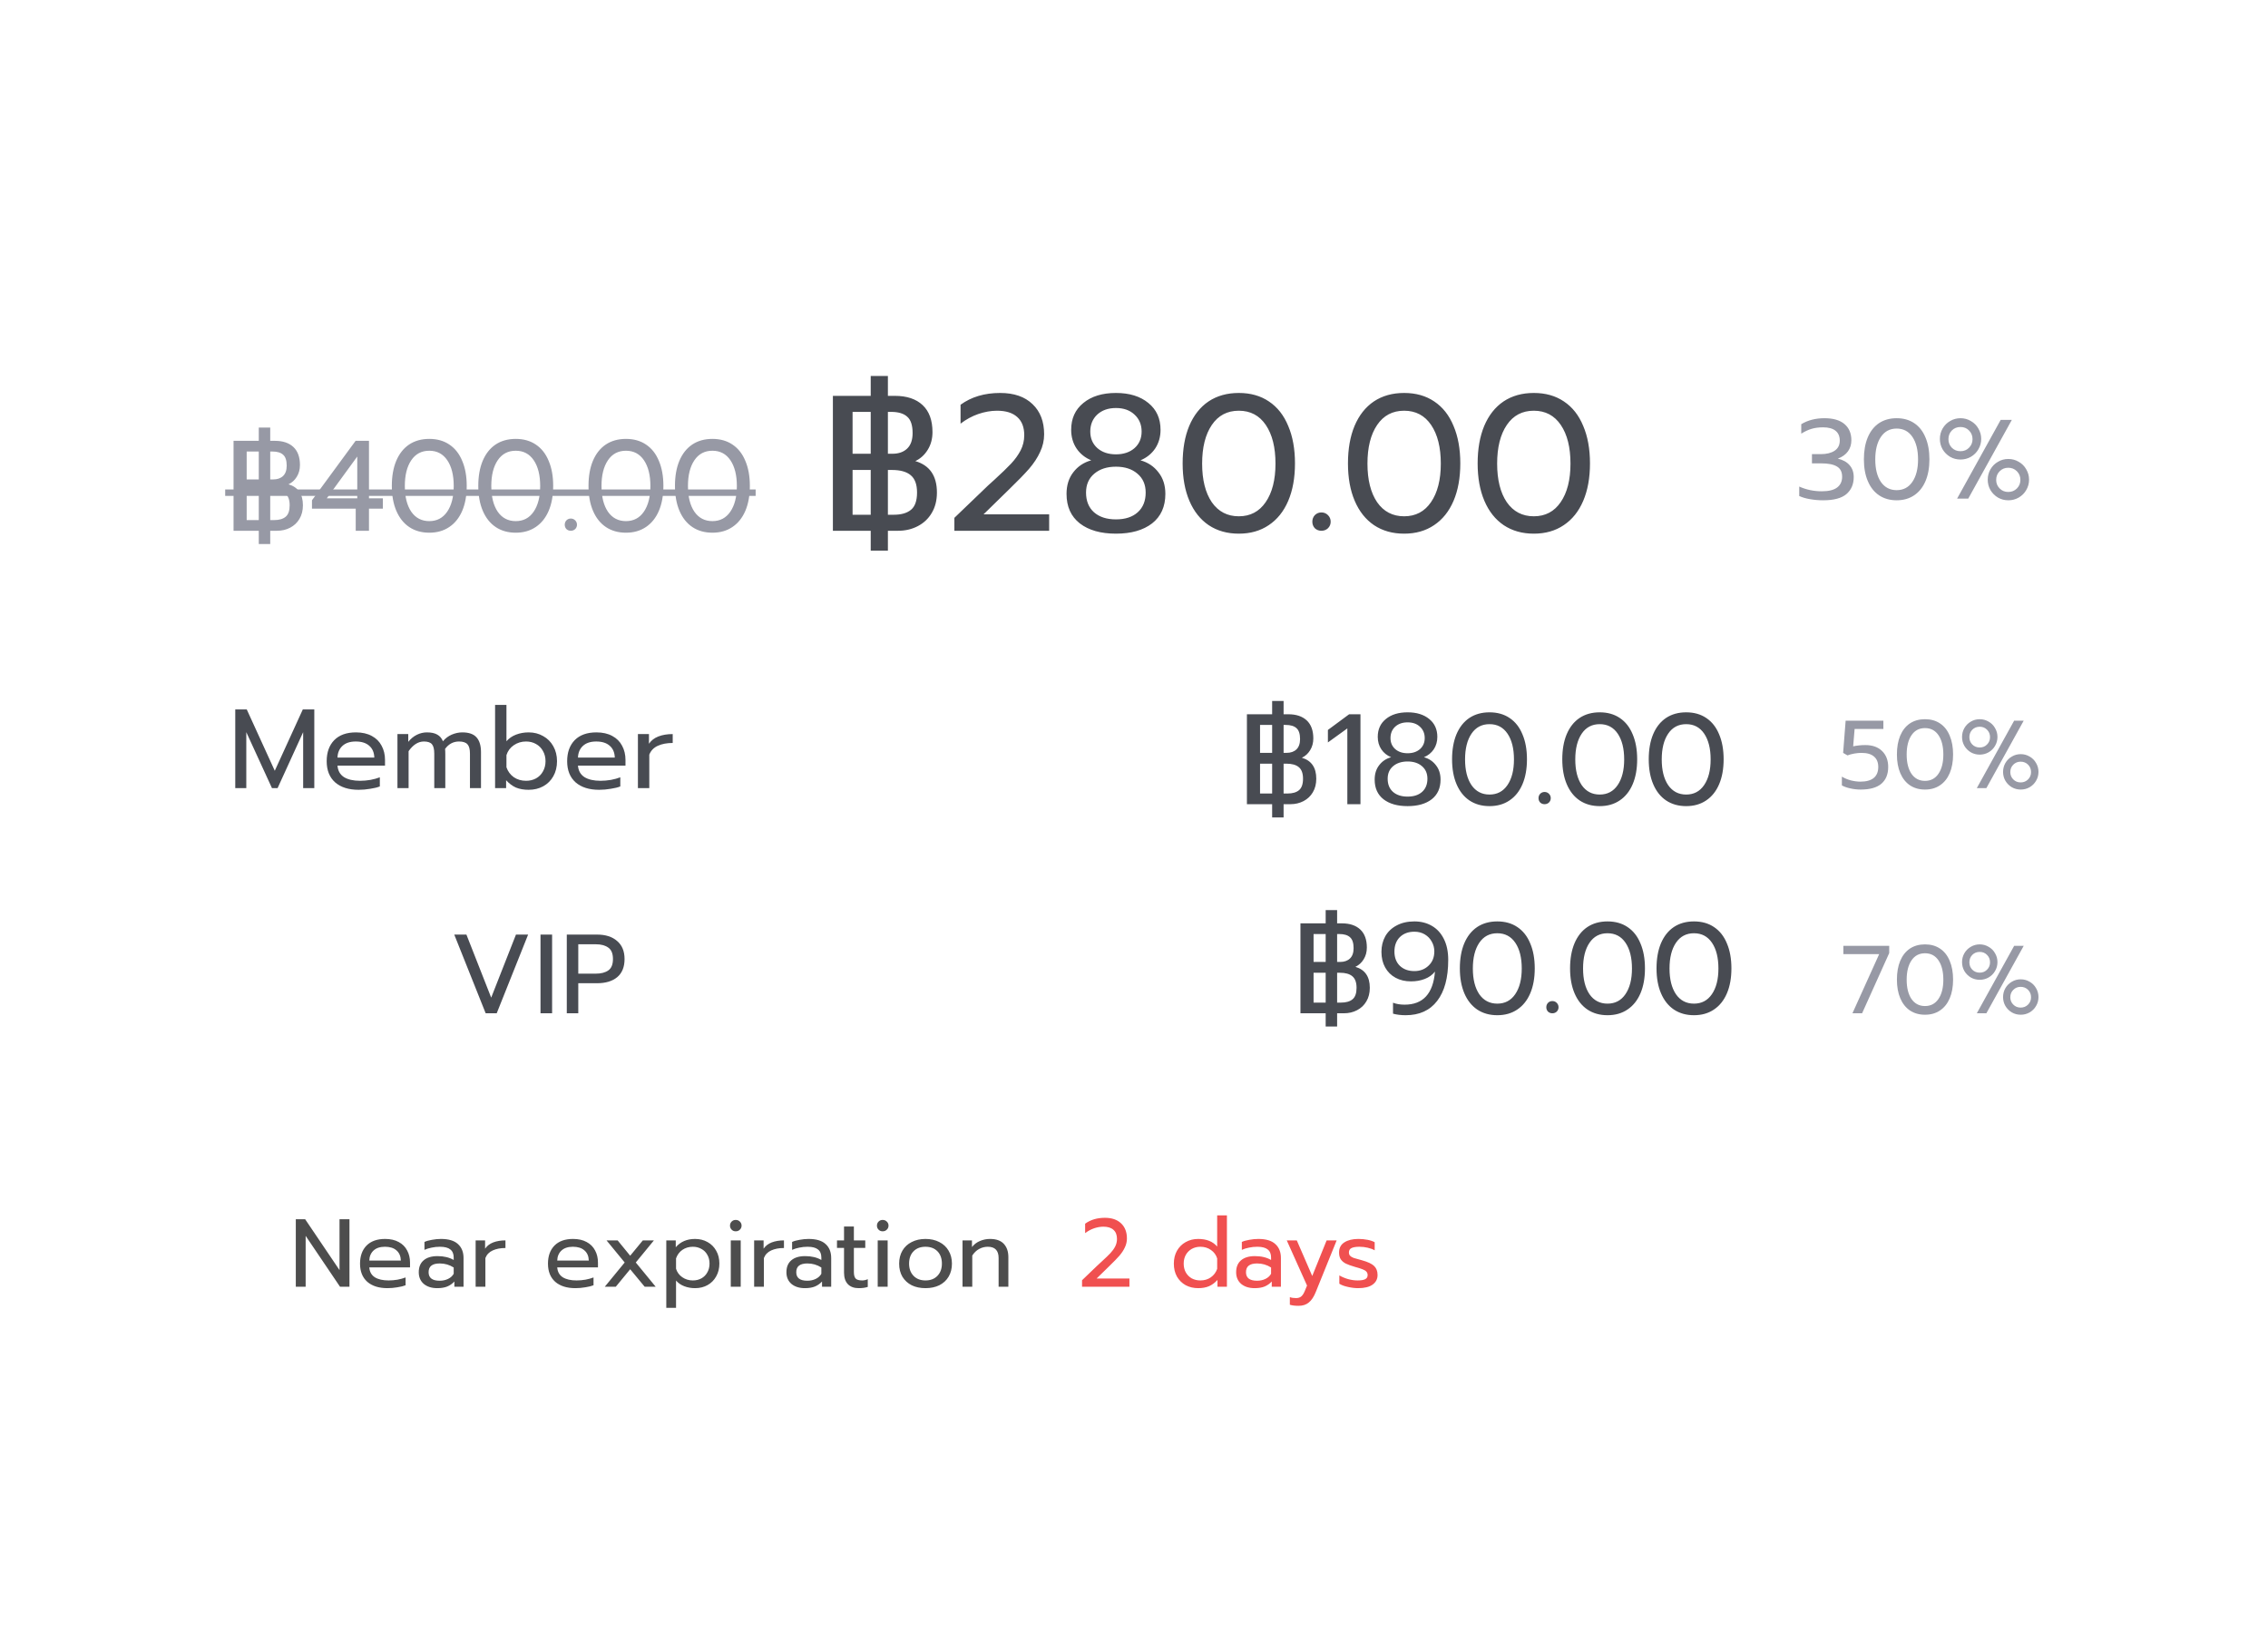 <svg width="141" height="102" viewBox="0 0 141 102" fill="none" xmlns="http://www.w3.org/2000/svg">
<g filter="url(#filter0_d_7427_137934)">
<rect x="4" y="4" width="133" height="94" rx="4" fill="white"/>
</g>
<path d="M54.132 33H51.78V24.612H54.132V23.376H55.2V24.612H55.632C56.376 24.612 56.952 24.804 57.36 25.188C57.768 25.572 57.972 26.132 57.972 26.868C57.972 27.284 57.872 27.652 57.672 27.972C57.48 28.284 57.224 28.516 56.904 28.668C57.8 28.932 58.248 29.584 58.248 30.624C58.248 31.112 58.14 31.536 57.924 31.896C57.716 32.248 57.428 32.52 57.06 32.712C56.692 32.904 56.284 33 55.836 33H55.2V34.236H54.132V33ZM54.132 28.212V25.608H53.004V28.212H54.132ZM55.476 28.212C55.868 28.212 56.176 28.104 56.4 27.888C56.624 27.672 56.736 27.352 56.736 26.928C56.736 26.44 56.624 26.1 56.4 25.908C56.184 25.708 55.848 25.608 55.392 25.608H55.2V28.212H55.476ZM54.132 32.004V29.22H53.004V32.004H54.132ZM55.56 32.004C56.032 32.004 56.392 31.9 56.64 31.692C56.888 31.484 57.012 31.128 57.012 30.624C57.012 30.12 56.88 29.76 56.616 29.544C56.36 29.328 55.972 29.22 55.452 29.22H55.2V32.004H55.56ZM59.333 32.196L61.145 30.456C61.305 30.296 61.529 30.088 61.817 29.832C62.273 29.416 62.621 29.08 62.861 28.824C63.101 28.568 63.297 28.296 63.449 28.008C63.601 27.712 63.677 27.396 63.677 27.06C63.677 26.564 63.533 26.188 63.245 25.932C62.957 25.668 62.537 25.536 61.985 25.536C61.609 25.536 61.221 25.604 60.821 25.74C60.429 25.876 60.061 26.076 59.717 26.34V25.164C60.389 24.676 61.209 24.432 62.177 24.432C63.041 24.432 63.713 24.664 64.193 25.128C64.673 25.584 64.913 26.208 64.913 27C64.913 27.384 64.829 27.752 64.661 28.104C64.501 28.456 64.273 28.804 63.977 29.148C63.681 29.484 63.281 29.896 62.777 30.384L61.145 31.98H65.225V33H59.333V32.196ZM69.378 33.18C68.434 33.18 67.686 32.968 67.134 32.544C66.582 32.112 66.306 31.5 66.306 30.708C66.306 30.172 66.446 29.724 66.726 29.364C67.006 28.996 67.378 28.748 67.842 28.62C67.458 28.46 67.154 28.216 66.93 27.888C66.706 27.552 66.594 27.164 66.594 26.724C66.594 26.02 66.846 25.464 67.35 25.056C67.854 24.64 68.53 24.432 69.378 24.432C70.218 24.432 70.89 24.64 71.394 25.056C71.898 25.464 72.15 26.02 72.15 26.724C72.15 27.164 72.038 27.552 71.814 27.888C71.59 28.216 71.286 28.46 70.902 28.62C71.366 28.748 71.738 28.996 72.018 29.364C72.306 29.724 72.45 30.172 72.45 30.708C72.45 31.5 72.174 32.112 71.622 32.544C71.07 32.968 70.322 33.18 69.378 33.18ZM69.378 28.248C69.85 28.248 70.234 28.12 70.53 27.864C70.826 27.6 70.974 27.256 70.974 26.832C70.974 26.4 70.826 26.048 70.53 25.776C70.242 25.504 69.858 25.368 69.378 25.368C68.898 25.368 68.51 25.504 68.214 25.776C67.926 26.048 67.782 26.4 67.782 26.832C67.782 27.256 67.93 27.6 68.226 27.864C68.522 28.12 68.906 28.248 69.378 28.248ZM69.378 32.292C69.954 32.292 70.406 32.144 70.734 31.848C71.062 31.552 71.226 31.144 71.226 30.624C71.226 30.128 71.054 29.736 70.71 29.448C70.374 29.16 69.93 29.016 69.378 29.016C68.826 29.016 68.378 29.16 68.034 29.448C67.69 29.736 67.518 30.128 67.518 30.624C67.518 31.144 67.682 31.552 68.01 31.848C68.346 32.144 68.802 32.292 69.378 32.292ZM77.016 33.18C76.296 33.18 75.672 33.004 75.144 32.652C74.624 32.3 74.224 31.796 73.944 31.14C73.664 30.484 73.524 29.708 73.524 28.812C73.524 27.916 73.66 27.14 73.932 26.484C74.212 25.82 74.612 25.312 75.132 24.96C75.66 24.608 76.288 24.432 77.016 24.432C77.744 24.432 78.368 24.608 78.888 24.96C79.416 25.312 79.816 25.82 80.088 26.484C80.368 27.14 80.508 27.916 80.508 28.812C80.508 29.708 80.368 30.484 80.088 31.14C79.808 31.796 79.404 32.3 78.876 32.652C78.356 33.004 77.736 33.18 77.016 33.18ZM77.016 32.1C77.728 32.1 78.284 31.808 78.684 31.224C79.092 30.632 79.296 29.832 79.296 28.824C79.296 27.816 79.096 27.016 78.696 26.424C78.296 25.832 77.736 25.536 77.016 25.536C76.296 25.536 75.736 25.832 75.336 26.424C74.936 27.016 74.736 27.816 74.736 28.824C74.736 29.832 74.936 30.632 75.336 31.224C75.744 31.808 76.304 32.1 77.016 32.1ZM82.151 33C81.991 33 81.855 32.948 81.743 32.844C81.639 32.732 81.587 32.596 81.587 32.436C81.587 32.276 81.639 32.14 81.743 32.028C81.855 31.916 81.991 31.86 82.151 31.86C82.311 31.86 82.447 31.916 82.559 32.028C82.671 32.14 82.727 32.276 82.727 32.436C82.727 32.596 82.671 32.732 82.559 32.844C82.447 32.948 82.311 33 82.151 33ZM87.294 33.18C86.574 33.18 85.95 33.004 85.422 32.652C84.902 32.3 84.502 31.796 84.222 31.14C83.942 30.484 83.802 29.708 83.802 28.812C83.802 27.916 83.938 27.14 84.21 26.484C84.49 25.82 84.89 25.312 85.41 24.96C85.938 24.608 86.566 24.432 87.294 24.432C88.022 24.432 88.646 24.608 89.166 24.96C89.694 25.312 90.094 25.82 90.366 26.484C90.646 27.14 90.786 27.916 90.786 28.812C90.786 29.708 90.646 30.484 90.366 31.14C90.086 31.796 89.682 32.3 89.154 32.652C88.634 33.004 88.014 33.18 87.294 33.18ZM87.294 32.1C88.006 32.1 88.562 31.808 88.962 31.224C89.37 30.632 89.574 29.832 89.574 28.824C89.574 27.816 89.374 27.016 88.974 26.424C88.574 25.832 88.014 25.536 87.294 25.536C86.574 25.536 86.014 25.832 85.614 26.424C85.214 27.016 85.014 27.816 85.014 28.824C85.014 29.832 85.214 30.632 85.614 31.224C86.022 31.808 86.582 32.1 87.294 32.1ZM95.356 33.18C94.636 33.18 94.012 33.004 93.484 32.652C92.964 32.3 92.564 31.796 92.284 31.14C92.004 30.484 91.864 29.708 91.864 28.812C91.864 27.916 92 27.14 92.272 26.484C92.552 25.82 92.952 25.312 93.472 24.96C94 24.608 94.628 24.432 95.356 24.432C96.084 24.432 96.708 24.608 97.228 24.96C97.756 25.312 98.156 25.82 98.428 26.484C98.708 27.14 98.848 27.916 98.848 28.812C98.848 29.708 98.708 30.484 98.428 31.14C98.148 31.796 97.744 32.3 97.216 32.652C96.696 33.004 96.076 33.18 95.356 33.18ZM95.356 32.1C96.068 32.1 96.624 31.808 97.024 31.224C97.432 30.632 97.636 29.832 97.636 28.824C97.636 27.816 97.436 27.016 97.036 26.424C96.636 25.832 96.076 25.536 95.356 25.536C94.636 25.536 94.076 25.832 93.676 26.424C93.276 27.016 93.076 27.816 93.076 28.824C93.076 29.832 93.276 30.632 93.676 31.224C94.084 31.808 94.644 32.1 95.356 32.1Z" fill="#484B52"/>
<path d="M79.088 50H77.52V44.408H79.088V43.584H79.8V44.408H80.088C80.584 44.408 80.968 44.536 81.24 44.792C81.512 45.048 81.648 45.421 81.648 45.912C81.648 46.189 81.581 46.435 81.448 46.648C81.32 46.856 81.149 47.011 80.936 47.112C81.533 47.288 81.832 47.723 81.832 48.416C81.832 48.741 81.76 49.024 81.616 49.264C81.477 49.499 81.285 49.68 81.04 49.808C80.795 49.936 80.523 50 80.224 50H79.8V50.824H79.088V50ZM79.088 46.808V45.072H78.336V46.808H79.088ZM79.984 46.808C80.245 46.808 80.451 46.736 80.6 46.592C80.749 46.448 80.824 46.235 80.824 45.952C80.824 45.627 80.749 45.4 80.6 45.272C80.456 45.139 80.232 45.072 79.928 45.072H79.8V46.808H79.984ZM79.088 49.336V47.48H78.336V49.336H79.088ZM80.04 49.336C80.355 49.336 80.595 49.267 80.76 49.128C80.925 48.989 81.008 48.752 81.008 48.416C81.008 48.08 80.92 47.84 80.744 47.696C80.573 47.552 80.315 47.48 79.968 47.48H79.8V49.336H80.04ZM83.763 45.288L82.555 46.16V45.384L83.875 44.408H84.579V50H83.763V45.288ZM87.51 50.12C86.88 50.12 86.382 49.979 86.014 49.696C85.646 49.408 85.462 49 85.462 48.472C85.462 48.115 85.555 47.816 85.742 47.576C85.928 47.331 86.176 47.165 86.486 47.08C86.23 46.973 86.027 46.811 85.878 46.592C85.728 46.368 85.654 46.109 85.654 45.816C85.654 45.347 85.822 44.976 86.158 44.704C86.494 44.427 86.944 44.288 87.51 44.288C88.07 44.288 88.518 44.427 88.854 44.704C89.19 44.976 89.358 45.347 89.358 45.816C89.358 46.109 89.283 46.368 89.134 46.592C88.984 46.811 88.782 46.973 88.526 47.08C88.835 47.165 89.083 47.331 89.27 47.576C89.462 47.816 89.558 48.115 89.558 48.472C89.558 49 89.374 49.408 89.006 49.696C88.638 49.979 88.139 50.12 87.51 50.12ZM87.51 46.832C87.824 46.832 88.08 46.747 88.278 46.576C88.475 46.4 88.574 46.171 88.574 45.888C88.574 45.6 88.475 45.365 88.278 45.184C88.086 45.003 87.83 44.912 87.51 44.912C87.19 44.912 86.931 45.003 86.734 45.184C86.542 45.365 86.446 45.6 86.446 45.888C86.446 46.171 86.544 46.4 86.742 46.576C86.939 46.747 87.195 46.832 87.51 46.832ZM87.51 49.528C87.894 49.528 88.195 49.429 88.414 49.232C88.632 49.035 88.742 48.763 88.742 48.416C88.742 48.085 88.627 47.824 88.398 47.632C88.174 47.44 87.878 47.344 87.51 47.344C87.142 47.344 86.843 47.44 86.614 47.632C86.384 47.824 86.27 48.085 86.27 48.416C86.27 48.763 86.379 49.035 86.598 49.232C86.822 49.429 87.126 49.528 87.51 49.528ZM92.602 50.12C92.122 50.12 91.706 50.003 91.354 49.768C91.007 49.533 90.741 49.197 90.554 48.76C90.367 48.323 90.274 47.805 90.274 47.208C90.274 46.611 90.365 46.093 90.546 45.656C90.733 45.213 90.999 44.875 91.346 44.64C91.698 44.405 92.117 44.288 92.602 44.288C93.087 44.288 93.503 44.405 93.85 44.64C94.202 44.875 94.469 45.213 94.65 45.656C94.837 46.093 94.93 46.611 94.93 47.208C94.93 47.805 94.837 48.323 94.65 48.76C94.463 49.197 94.194 49.533 93.842 49.768C93.495 50.003 93.082 50.12 92.602 50.12ZM92.602 49.4C93.077 49.4 93.447 49.205 93.714 48.816C93.986 48.421 94.122 47.888 94.122 47.216C94.122 46.544 93.989 46.011 93.722 45.616C93.455 45.221 93.082 45.024 92.602 45.024C92.122 45.024 91.749 45.221 91.482 45.616C91.215 46.011 91.082 46.544 91.082 47.216C91.082 47.888 91.215 48.421 91.482 48.816C91.754 49.205 92.127 49.4 92.602 49.4ZM96.025 50C95.918 50 95.828 49.965 95.753 49.896C95.684 49.821 95.649 49.731 95.649 49.624C95.649 49.517 95.684 49.427 95.753 49.352C95.828 49.277 95.918 49.24 96.025 49.24C96.132 49.24 96.222 49.277 96.297 49.352C96.372 49.427 96.409 49.517 96.409 49.624C96.409 49.731 96.372 49.821 96.297 49.896C96.222 49.965 96.132 50 96.025 50ZM99.454 50.12C98.974 50.12 98.558 50.003 98.206 49.768C97.859 49.533 97.592 49.197 97.406 48.76C97.219 48.323 97.126 47.805 97.126 47.208C97.126 46.611 97.216 46.093 97.398 45.656C97.584 45.213 97.851 44.875 98.198 44.64C98.55 44.405 98.968 44.288 99.454 44.288C99.939 44.288 100.355 44.405 100.702 44.64C101.054 44.875 101.32 45.213 101.502 45.656C101.688 46.093 101.782 46.611 101.782 47.208C101.782 47.805 101.688 48.323 101.502 48.76C101.315 49.197 101.046 49.533 100.694 49.768C100.347 50.003 99.934 50.12 99.454 50.12ZM99.454 49.4C99.928 49.4 100.299 49.205 100.566 48.816C100.838 48.421 100.974 47.888 100.974 47.216C100.974 46.544 100.84 46.011 100.574 45.616C100.307 45.221 99.934 45.024 99.454 45.024C98.974 45.024 98.6 45.221 98.334 45.616C98.067 46.011 97.934 46.544 97.934 47.216C97.934 47.888 98.067 48.421 98.334 48.816C98.606 49.205 98.979 49.4 99.454 49.4ZM104.829 50.12C104.349 50.12 103.933 50.003 103.581 49.768C103.234 49.533 102.967 49.197 102.781 48.76C102.594 48.323 102.501 47.805 102.501 47.208C102.501 46.611 102.591 46.093 102.773 45.656C102.959 45.213 103.226 44.875 103.573 44.64C103.925 44.405 104.343 44.288 104.829 44.288C105.314 44.288 105.73 44.405 106.077 44.64C106.429 44.875 106.695 45.213 106.877 45.656C107.063 46.093 107.157 46.611 107.157 47.208C107.157 47.805 107.063 48.323 106.877 48.76C106.69 49.197 106.421 49.533 106.069 49.768C105.722 50.003 105.309 50.12 104.829 50.12ZM104.829 49.4C105.303 49.4 105.674 49.205 105.941 48.816C106.213 48.421 106.349 47.888 106.349 47.216C106.349 46.544 106.215 46.011 105.949 45.616C105.682 45.221 105.309 45.024 104.829 45.024C104.349 45.024 103.975 45.221 103.709 45.616C103.442 46.011 103.309 46.544 103.309 47.216C103.309 47.888 103.442 48.421 103.709 48.816C103.981 49.205 104.354 49.4 104.829 49.4Z" fill="#484B52"/>
<path d="M16.088 33H14.52V27.408H16.088V26.584H16.8V27.408H17.088C17.584 27.408 17.968 27.536 18.24 27.792C18.512 28.048 18.648 28.421 18.648 28.912C18.648 29.189 18.581 29.435 18.448 29.648C18.32 29.856 18.149 30.011 17.936 30.112C18.533 30.288 18.832 30.723 18.832 31.416C18.832 31.741 18.76 32.024 18.616 32.264C18.477 32.499 18.285 32.68 18.04 32.808C17.795 32.936 17.523 33 17.224 33H16.8V33.824H16.088V33ZM16.088 29.808V28.072H15.336V29.808H16.088ZM16.984 29.808C17.245 29.808 17.451 29.736 17.6 29.592C17.749 29.448 17.824 29.235 17.824 28.952C17.824 28.627 17.749 28.4 17.6 28.272C17.456 28.139 17.232 28.072 16.928 28.072H16.8V29.808H16.984ZM16.088 32.336V30.48H15.336V32.336H16.088ZM17.04 32.336C17.355 32.336 17.595 32.267 17.76 32.128C17.925 31.989 18.008 31.752 18.008 31.416C18.008 31.08 17.92 30.84 17.744 30.696C17.573 30.552 17.315 30.48 16.968 30.48H16.8V32.336H17.04ZM22.115 31.624H19.395V31.104L22.107 27.408H22.939V30.984H23.803V31.624H22.939V33H22.115V31.624ZM22.211 30.984V28.384L20.315 30.984H22.211ZM26.688 33.12C26.208 33.12 25.792 33.003 25.44 32.768C25.093 32.533 24.827 32.197 24.64 31.76C24.453 31.323 24.36 30.805 24.36 30.208C24.36 29.611 24.451 29.093 24.632 28.656C24.819 28.213 25.085 27.875 25.432 27.64C25.784 27.405 26.203 27.288 26.688 27.288C27.173 27.288 27.589 27.405 27.936 27.64C28.288 27.875 28.555 28.213 28.736 28.656C28.923 29.093 29.016 29.611 29.016 30.208C29.016 30.805 28.923 31.323 28.736 31.76C28.549 32.197 28.28 32.533 27.928 32.768C27.581 33.003 27.168 33.12 26.688 33.12ZM26.688 32.4C27.163 32.4 27.533 32.205 27.8 31.816C28.072 31.421 28.208 30.888 28.208 30.216C28.208 29.544 28.075 29.011 27.808 28.616C27.541 28.221 27.168 28.024 26.688 28.024C26.208 28.024 25.835 28.221 25.568 28.616C25.301 29.011 25.168 29.544 25.168 30.216C25.168 30.888 25.301 31.421 25.568 31.816C25.84 32.205 26.213 32.4 26.688 32.4ZM32.063 33.12C31.583 33.12 31.167 33.003 30.815 32.768C30.468 32.533 30.202 32.197 30.015 31.76C29.828 31.323 29.735 30.805 29.735 30.208C29.735 29.611 29.826 29.093 30.007 28.656C30.194 28.213 30.46 27.875 30.807 27.64C31.159 27.405 31.578 27.288 32.063 27.288C32.548 27.288 32.964 27.405 33.311 27.64C33.663 27.875 33.93 28.213 34.111 28.656C34.298 29.093 34.391 29.611 34.391 30.208C34.391 30.805 34.298 31.323 34.111 31.76C33.924 32.197 33.655 32.533 33.303 32.768C32.956 33.003 32.543 33.12 32.063 33.12ZM32.063 32.4C32.538 32.4 32.908 32.205 33.175 31.816C33.447 31.421 33.583 30.888 33.583 30.216C33.583 29.544 33.45 29.011 33.183 28.616C32.916 28.221 32.543 28.024 32.063 28.024C31.583 28.024 31.21 28.221 30.943 28.616C30.676 29.011 30.543 29.544 30.543 30.216C30.543 30.888 30.676 31.421 30.943 31.816C31.215 32.205 31.588 32.4 32.063 32.4ZM35.486 33C35.379 33 35.289 32.965 35.214 32.896C35.145 32.821 35.11 32.731 35.11 32.624C35.11 32.517 35.145 32.427 35.214 32.352C35.289 32.277 35.379 32.24 35.486 32.24C35.593 32.24 35.683 32.277 35.758 32.352C35.833 32.427 35.87 32.517 35.87 32.624C35.87 32.731 35.833 32.821 35.758 32.896C35.683 32.965 35.593 33 35.486 33ZM38.915 33.12C38.435 33.12 38.019 33.003 37.667 32.768C37.32 32.533 37.053 32.197 36.867 31.76C36.68 31.323 36.587 30.805 36.587 30.208C36.587 29.611 36.677 29.093 36.859 28.656C37.045 28.213 37.312 27.875 37.659 27.64C38.011 27.405 38.429 27.288 38.915 27.288C39.4 27.288 39.816 27.405 40.163 27.64C40.515 27.875 40.781 28.213 40.963 28.656C41.149 29.093 41.243 29.611 41.243 30.208C41.243 30.805 41.149 31.323 40.963 31.76C40.776 32.197 40.507 32.533 40.155 32.768C39.808 33.003 39.395 33.12 38.915 33.12ZM38.915 32.4C39.389 32.4 39.76 32.205 40.027 31.816C40.299 31.421 40.435 30.888 40.435 30.216C40.435 29.544 40.301 29.011 40.035 28.616C39.768 28.221 39.395 28.024 38.915 28.024C38.435 28.024 38.061 28.221 37.795 28.616C37.528 29.011 37.395 29.544 37.395 30.216C37.395 30.888 37.528 31.421 37.795 31.816C38.067 32.205 38.44 32.4 38.915 32.4ZM44.29 33.12C43.81 33.12 43.394 33.003 43.042 32.768C42.695 32.533 42.428 32.197 42.242 31.76C42.055 31.323 41.962 30.805 41.962 30.208C41.962 29.611 42.052 29.093 42.234 28.656C42.42 28.213 42.687 27.875 43.034 27.64C43.386 27.405 43.804 27.288 44.29 27.288C44.775 27.288 45.191 27.405 45.538 27.64C45.89 27.875 46.156 28.213 46.338 28.656C46.524 29.093 46.618 29.611 46.618 30.208C46.618 30.805 46.524 31.323 46.338 31.76C46.151 32.197 45.882 32.533 45.53 32.768C45.183 33.003 44.77 33.12 44.29 33.12ZM44.29 32.4C44.764 32.4 45.135 32.205 45.402 31.816C45.674 31.421 45.81 30.888 45.81 30.216C45.81 29.544 45.676 29.011 45.41 28.616C45.143 28.221 44.77 28.024 44.29 28.024C43.81 28.024 43.436 28.221 43.17 28.616C42.903 29.011 42.77 29.544 42.77 30.216C42.77 30.888 42.903 31.421 43.17 31.816C43.442 32.205 43.815 32.4 44.29 32.4Z" fill="#9799A5"/>
<path d="M14 30.432H46.978V30.832H14V30.432Z" fill="#9799A5"/>
<path d="M115.678 49.09C115.458 49.09 115.244 49.066 115.036 49.018C114.828 48.974 114.652 48.912 114.508 48.832V48.286C114.672 48.386 114.858 48.464 115.066 48.52C115.274 48.572 115.472 48.598 115.66 48.598C116.024 48.598 116.3 48.522 116.488 48.37C116.676 48.214 116.77 47.986 116.77 47.686C116.77 47.402 116.682 47.186 116.506 47.038C116.334 46.886 116.076 46.81 115.732 46.81C115.588 46.81 115.436 46.824 115.276 46.852C115.12 46.88 114.98 46.918 114.856 46.966L114.586 46.81L114.742 44.806H117.088V45.322H115.3L115.21 46.402C115.458 46.35 115.71 46.324 115.966 46.324C116.41 46.324 116.758 46.448 117.01 46.696C117.262 46.944 117.388 47.274 117.388 47.686C117.388 48.138 117.246 48.486 116.962 48.73C116.678 48.97 116.25 49.09 115.678 49.09ZM119.676 49.09C119.316 49.09 119.004 49.002 118.74 48.826C118.48 48.65 118.28 48.398 118.14 48.07C118 47.742 117.93 47.354 117.93 46.906C117.93 46.458 117.998 46.07 118.134 45.742C118.274 45.41 118.474 45.156 118.734 44.98C118.998 44.804 119.312 44.716 119.676 44.716C120.04 44.716 120.352 44.804 120.612 44.98C120.876 45.156 121.076 45.41 121.212 45.742C121.352 46.07 121.422 46.458 121.422 46.906C121.422 47.354 121.352 47.742 121.212 48.07C121.072 48.398 120.87 48.65 120.606 48.826C120.346 49.002 120.036 49.09 119.676 49.09ZM119.676 48.55C120.032 48.55 120.31 48.404 120.51 48.112C120.714 47.816 120.816 47.416 120.816 46.912C120.816 46.408 120.716 46.008 120.516 45.712C120.316 45.416 120.036 45.268 119.676 45.268C119.316 45.268 119.036 45.416 118.836 45.712C118.636 46.008 118.536 46.408 118.536 46.912C118.536 47.416 118.636 47.816 118.836 48.112C119.04 48.404 119.32 48.55 119.676 48.55ZM123.077 46.918C122.877 46.918 122.693 46.87 122.525 46.774C122.357 46.674 122.223 46.54 122.123 46.372C122.027 46.204 121.979 46.02 121.979 45.82C121.979 45.62 122.027 45.436 122.123 45.268C122.223 45.096 122.357 44.962 122.525 44.866C122.693 44.766 122.877 44.716 123.077 44.716C123.277 44.716 123.461 44.766 123.629 44.866C123.801 44.962 123.935 45.096 124.031 45.268C124.131 45.436 124.181 45.62 124.181 45.82C124.181 46.02 124.131 46.204 124.031 46.372C123.935 46.54 123.801 46.674 123.629 46.774C123.461 46.87 123.277 46.918 123.077 46.918ZM125.219 44.806H125.813L123.491 49H122.897L125.219 44.806ZM123.077 46.474C123.261 46.474 123.413 46.412 123.533 46.288C123.657 46.164 123.719 46.012 123.719 45.832C123.719 45.648 123.657 45.494 123.533 45.37C123.413 45.246 123.261 45.184 123.077 45.184C122.893 45.184 122.739 45.246 122.615 45.37C122.495 45.494 122.435 45.648 122.435 45.832C122.435 46.012 122.495 46.164 122.615 46.288C122.739 46.412 122.893 46.474 123.077 46.474ZM125.627 49.09C125.427 49.09 125.243 49.042 125.075 48.946C124.907 48.846 124.773 48.712 124.673 48.544C124.577 48.376 124.529 48.192 124.529 47.992C124.529 47.792 124.577 47.608 124.673 47.44C124.773 47.268 124.907 47.134 125.075 47.038C125.243 46.938 125.427 46.888 125.627 46.888C125.827 46.888 126.011 46.938 126.179 47.038C126.351 47.134 126.485 47.268 126.581 47.44C126.681 47.608 126.731 47.792 126.731 47.992C126.731 48.192 126.681 48.376 126.581 48.544C126.485 48.712 126.351 48.846 126.179 48.946C126.011 49.042 125.827 49.09 125.627 49.09ZM125.621 48.646C125.805 48.646 125.959 48.584 126.083 48.46C126.207 48.336 126.269 48.184 126.269 48.004C126.269 47.82 126.207 47.666 126.083 47.542C125.959 47.418 125.805 47.356 125.621 47.356C125.441 47.356 125.289 47.418 125.165 47.542C125.041 47.666 124.979 47.82 124.979 48.004C124.979 48.184 125.041 48.336 125.165 48.46C125.289 48.584 125.441 48.646 125.621 48.646Z" fill="#9799A5"/>
<path d="M82.416 63H80.848V57.408H82.416V56.584H83.128V57.408H83.416C83.912 57.408 84.296 57.536 84.568 57.792C84.84 58.048 84.976 58.421 84.976 58.912C84.976 59.189 84.909 59.435 84.776 59.648C84.648 59.856 84.478 60.011 84.264 60.112C84.862 60.288 85.16 60.723 85.16 61.416C85.16 61.741 85.088 62.024 84.944 62.264C84.805 62.499 84.614 62.68 84.368 62.808C84.123 62.936 83.851 63 83.552 63H83.128V63.824H82.416V63ZM82.416 59.808V58.072H81.664V59.808H82.416ZM83.312 59.808C83.573 59.808 83.779 59.736 83.928 59.592C84.078 59.448 84.152 59.235 84.152 58.952C84.152 58.627 84.078 58.4 83.928 58.272C83.784 58.139 83.56 58.072 83.256 58.072H83.128V59.808H83.312ZM82.416 62.336V60.48H81.664V62.336H82.416ZM83.368 62.336C83.683 62.336 83.923 62.267 84.088 62.128C84.254 61.989 84.336 61.752 84.336 61.416C84.336 61.08 84.248 60.84 84.072 60.696C83.901 60.552 83.643 60.48 83.296 60.48H83.128V62.336H83.368ZM87.387 63.12C87.094 63.12 86.833 63.088 86.603 63.024V62.344C86.811 62.424 87.051 62.464 87.323 62.464C88.47 62.464 89.099 61.779 89.211 60.408C89.051 60.611 88.841 60.763 88.579 60.864C88.323 60.965 88.035 61.016 87.715 61.016C87.358 61.016 87.041 60.941 86.763 60.792C86.486 60.643 86.27 60.429 86.115 60.152C85.961 59.875 85.883 59.552 85.883 59.184C85.883 58.821 85.963 58.496 86.123 58.208C86.289 57.92 86.526 57.696 86.835 57.536C87.145 57.371 87.51 57.288 87.931 57.288C88.337 57.288 88.697 57.379 89.011 57.56C89.331 57.741 89.582 58.013 89.763 58.376C89.945 58.733 90.035 59.168 90.035 59.68C90.035 60.789 89.806 61.64 89.347 62.232C88.894 62.824 88.241 63.12 87.387 63.12ZM87.931 60.376C88.283 60.376 88.577 60.264 88.811 60.04C89.051 59.816 89.171 59.52 89.171 59.152C89.171 58.933 89.118 58.731 89.011 58.544C88.91 58.357 88.766 58.208 88.579 58.096C88.393 57.984 88.177 57.928 87.931 57.928C87.558 57.928 87.257 58.04 87.027 58.264C86.803 58.488 86.691 58.787 86.691 59.16C86.691 59.533 86.803 59.829 87.027 60.048C87.257 60.267 87.558 60.376 87.931 60.376ZM93.086 63.12C92.606 63.12 92.19 63.003 91.838 62.768C91.492 62.533 91.225 62.197 91.038 61.76C90.852 61.323 90.758 60.805 90.758 60.208C90.758 59.611 90.849 59.093 91.03 58.656C91.217 58.213 91.484 57.875 91.83 57.64C92.182 57.405 92.601 57.288 93.086 57.288C93.572 57.288 93.988 57.405 94.334 57.64C94.686 57.875 94.953 58.213 95.134 58.656C95.321 59.093 95.414 59.611 95.414 60.208C95.414 60.805 95.321 61.323 95.134 61.76C94.948 62.197 94.678 62.533 94.326 62.768C93.98 63.003 93.566 63.12 93.086 63.12ZM93.086 62.4C93.561 62.4 93.932 62.205 94.198 61.816C94.47 61.421 94.606 60.888 94.606 60.216C94.606 59.544 94.473 59.011 94.206 58.616C93.94 58.221 93.566 58.024 93.086 58.024C92.606 58.024 92.233 58.221 91.966 58.616C91.7 59.011 91.566 59.544 91.566 60.216C91.566 60.888 91.7 61.421 91.966 61.816C92.238 62.205 92.612 62.4 93.086 62.4ZM96.509 63C96.403 63 96.312 62.965 96.237 62.896C96.168 62.821 96.133 62.731 96.133 62.624C96.133 62.517 96.168 62.427 96.237 62.352C96.312 62.277 96.403 62.24 96.509 62.24C96.616 62.24 96.707 62.277 96.781 62.352C96.856 62.427 96.893 62.517 96.893 62.624C96.893 62.731 96.856 62.821 96.781 62.896C96.707 62.965 96.616 63 96.509 63ZM99.938 63.12C99.458 63.12 99.042 63.003 98.69 62.768C98.343 62.533 98.077 62.197 97.89 61.76C97.703 61.323 97.61 60.805 97.61 60.208C97.61 59.611 97.701 59.093 97.882 58.656C98.069 58.213 98.335 57.875 98.682 57.64C99.034 57.405 99.453 57.288 99.938 57.288C100.423 57.288 100.839 57.405 101.186 57.64C101.538 57.875 101.805 58.213 101.986 58.656C102.173 59.093 102.266 59.611 102.266 60.208C102.266 60.805 102.173 61.323 101.986 61.76C101.799 62.197 101.53 62.533 101.178 62.768C100.831 63.003 100.418 63.12 99.938 63.12ZM99.938 62.4C100.413 62.4 100.783 62.205 101.05 61.816C101.322 61.421 101.458 60.888 101.458 60.216C101.458 59.544 101.325 59.011 101.058 58.616C100.791 58.221 100.418 58.024 99.938 58.024C99.458 58.024 99.085 58.221 98.818 58.616C98.551 59.011 98.418 59.544 98.418 60.216C98.418 60.888 98.551 61.421 98.818 61.816C99.09 62.205 99.463 62.4 99.938 62.4ZM105.313 63.12C104.833 63.12 104.417 63.003 104.065 62.768C103.718 62.533 103.452 62.197 103.265 61.76C103.078 61.323 102.985 60.805 102.985 60.208C102.985 59.611 103.076 59.093 103.257 58.656C103.444 58.213 103.71 57.875 104.057 57.64C104.409 57.405 104.828 57.288 105.313 57.288C105.798 57.288 106.214 57.405 106.561 57.64C106.913 57.875 107.18 58.213 107.361 58.656C107.548 59.093 107.641 59.611 107.641 60.208C107.641 60.805 107.548 61.323 107.361 61.76C107.174 62.197 106.905 62.533 106.553 62.768C106.206 63.003 105.793 63.12 105.313 63.12ZM105.313 62.4C105.788 62.4 106.158 62.205 106.425 61.816C106.697 61.421 106.833 60.888 106.833 60.216C106.833 59.544 106.7 59.011 106.433 58.616C106.166 58.221 105.793 58.024 105.313 58.024C104.833 58.024 104.46 58.221 104.193 58.616C103.926 59.011 103.793 59.544 103.793 60.216C103.793 60.888 103.926 61.421 104.193 61.816C104.465 62.205 104.838 62.4 105.313 62.4Z" fill="#484B52"/>
<path d="M116.827 59.322H114.601V58.806H117.451V59.256L115.765 63H115.165L116.827 59.322ZM119.676 63.09C119.316 63.09 119.004 63.002 118.74 62.826C118.48 62.65 118.28 62.398 118.14 62.07C118 61.742 117.93 61.354 117.93 60.906C117.93 60.458 117.998 60.07 118.134 59.742C118.274 59.41 118.474 59.156 118.734 58.98C118.998 58.804 119.312 58.716 119.676 58.716C120.04 58.716 120.352 58.804 120.612 58.98C120.876 59.156 121.076 59.41 121.212 59.742C121.352 60.07 121.422 60.458 121.422 60.906C121.422 61.354 121.352 61.742 121.212 62.07C121.072 62.398 120.87 62.65 120.606 62.826C120.346 63.002 120.036 63.09 119.676 63.09ZM119.676 62.55C120.032 62.55 120.31 62.404 120.51 62.112C120.714 61.816 120.816 61.416 120.816 60.912C120.816 60.408 120.716 60.008 120.516 59.712C120.316 59.416 120.036 59.268 119.676 59.268C119.316 59.268 119.036 59.416 118.836 59.712C118.636 60.008 118.536 60.408 118.536 60.912C118.536 61.416 118.636 61.816 118.836 62.112C119.04 62.404 119.32 62.55 119.676 62.55ZM123.077 60.918C122.877 60.918 122.693 60.87 122.525 60.774C122.357 60.674 122.223 60.54 122.123 60.372C122.027 60.204 121.979 60.02 121.979 59.82C121.979 59.62 122.027 59.436 122.123 59.268C122.223 59.096 122.357 58.962 122.525 58.866C122.693 58.766 122.877 58.716 123.077 58.716C123.277 58.716 123.461 58.766 123.629 58.866C123.801 58.962 123.935 59.096 124.031 59.268C124.131 59.436 124.181 59.62 124.181 59.82C124.181 60.02 124.131 60.204 124.031 60.372C123.935 60.54 123.801 60.674 123.629 60.774C123.461 60.87 123.277 60.918 123.077 60.918ZM125.219 58.806H125.813L123.491 63H122.897L125.219 58.806ZM123.077 60.474C123.261 60.474 123.413 60.412 123.533 60.288C123.657 60.164 123.719 60.012 123.719 59.832C123.719 59.648 123.657 59.494 123.533 59.37C123.413 59.246 123.261 59.184 123.077 59.184C122.893 59.184 122.739 59.246 122.615 59.37C122.495 59.494 122.435 59.648 122.435 59.832C122.435 60.012 122.495 60.164 122.615 60.288C122.739 60.412 122.893 60.474 123.077 60.474ZM125.627 63.09C125.427 63.09 125.243 63.042 125.075 62.946C124.907 62.846 124.773 62.712 124.673 62.544C124.577 62.376 124.529 62.192 124.529 61.992C124.529 61.792 124.577 61.608 124.673 61.44C124.773 61.268 124.907 61.134 125.075 61.038C125.243 60.938 125.427 60.888 125.627 60.888C125.827 60.888 126.011 60.938 126.179 61.038C126.351 61.134 126.485 61.268 126.581 61.44C126.681 61.608 126.731 61.792 126.731 61.992C126.731 62.192 126.681 62.376 126.581 62.544C126.485 62.712 126.351 62.846 126.179 62.946C126.011 63.042 125.827 63.09 125.627 63.09ZM125.621 62.646C125.805 62.646 125.959 62.584 126.083 62.46C126.207 62.336 126.269 62.184 126.269 62.004C126.269 61.82 126.207 61.666 126.083 61.542C125.959 61.418 125.805 61.356 125.621 61.356C125.441 61.356 125.289 61.418 125.165 61.542C125.041 61.666 124.979 61.82 124.979 62.004C124.979 62.184 125.041 62.336 125.165 62.46C125.289 62.584 125.441 62.646 125.621 62.646Z" fill="#9799A5"/>
<path d="M113.348 31.105C113.063 31.105 112.79 31.082 112.529 31.035C112.272 30.993 112.048 30.928 111.857 30.839V30.251C112.291 30.447 112.758 30.545 113.257 30.545C113.686 30.545 114.004 30.468 114.209 30.314C114.419 30.155 114.524 29.931 114.524 29.642C114.524 29.343 114.417 29.131 114.202 29.005C113.987 28.874 113.661 28.809 113.222 28.809H112.648V28.235H113.208C113.558 28.235 113.84 28.165 114.055 28.025C114.27 27.88 114.377 27.67 114.377 27.395C114.377 27.124 114.288 26.919 114.111 26.779C113.934 26.639 113.677 26.569 113.341 26.569C113.08 26.569 112.844 26.599 112.634 26.66C112.424 26.721 112.207 26.821 111.983 26.961V26.373C112.394 26.126 112.874 26.002 113.425 26.002C113.971 26.002 114.386 26.123 114.671 26.366C114.956 26.609 115.098 26.945 115.098 27.374C115.098 27.635 115.028 27.864 114.888 28.06C114.748 28.256 114.538 28.408 114.258 28.515C114.575 28.59 114.818 28.725 114.986 28.921C115.159 29.117 115.245 29.364 115.245 29.663C115.245 30.106 115.093 30.459 114.79 30.72C114.487 30.977 114.006 31.105 113.348 31.105ZM117.914 31.105C117.494 31.105 117.13 31.002 116.822 30.797C116.518 30.592 116.285 30.298 116.122 29.915C115.958 29.532 115.877 29.08 115.877 28.557C115.877 28.034 115.956 27.582 116.115 27.199C116.278 26.812 116.511 26.515 116.815 26.31C117.123 26.105 117.489 26.002 117.914 26.002C118.338 26.002 118.702 26.105 119.006 26.31C119.314 26.515 119.547 26.812 119.706 27.199C119.869 27.582 119.951 28.034 119.951 28.557C119.951 29.08 119.869 29.532 119.706 29.915C119.542 30.298 119.307 30.592 118.999 30.797C118.695 31.002 118.334 31.105 117.914 31.105ZM117.914 30.475C118.329 30.475 118.653 30.305 118.887 29.964C119.125 29.619 119.244 29.152 119.244 28.564C119.244 27.976 119.127 27.509 118.894 27.164C118.66 26.819 118.334 26.646 117.914 26.646C117.494 26.646 117.167 26.819 116.934 27.164C116.7 27.509 116.584 27.976 116.584 28.564C116.584 29.152 116.7 29.619 116.934 29.964C117.172 30.305 117.498 30.475 117.914 30.475ZM121.882 28.571C121.648 28.571 121.434 28.515 121.238 28.403C121.042 28.286 120.885 28.13 120.769 27.934C120.657 27.738 120.601 27.523 120.601 27.29C120.601 27.057 120.657 26.842 120.769 26.646C120.885 26.445 121.042 26.289 121.238 26.177C121.434 26.06 121.648 26.002 121.882 26.002C122.115 26.002 122.33 26.06 122.526 26.177C122.726 26.289 122.883 26.445 122.995 26.646C123.111 26.842 123.17 27.057 123.17 27.29C123.17 27.523 123.111 27.738 122.995 27.934C122.883 28.13 122.726 28.286 122.526 28.403C122.33 28.515 122.115 28.571 121.882 28.571ZM124.381 26.107H125.074L122.365 31H121.672L124.381 26.107ZM121.882 28.053C122.096 28.053 122.274 27.981 122.414 27.836C122.558 27.691 122.631 27.514 122.631 27.304C122.631 27.089 122.558 26.91 122.414 26.765C122.274 26.62 122.096 26.548 121.882 26.548C121.667 26.548 121.487 26.62 121.343 26.765C121.203 26.91 121.133 27.089 121.133 27.304C121.133 27.514 121.203 27.691 121.343 27.836C121.487 27.981 121.667 28.053 121.882 28.053ZM124.857 31.105C124.623 31.105 124.409 31.049 124.213 30.937C124.017 30.82 123.86 30.664 123.744 30.468C123.632 30.272 123.576 30.057 123.576 29.824C123.576 29.591 123.632 29.376 123.744 29.18C123.86 28.979 124.017 28.823 124.213 28.711C124.409 28.594 124.623 28.536 124.857 28.536C125.09 28.536 125.305 28.594 125.501 28.711C125.701 28.823 125.858 28.979 125.97 29.18C126.086 29.376 126.145 29.591 126.145 29.824C126.145 30.057 126.086 30.272 125.97 30.468C125.858 30.664 125.701 30.82 125.501 30.937C125.305 31.049 125.09 31.105 124.857 31.105ZM124.85 30.587C125.064 30.587 125.244 30.515 125.389 30.37C125.533 30.225 125.606 30.048 125.606 29.838C125.606 29.623 125.533 29.444 125.389 29.299C125.244 29.154 125.064 29.082 124.85 29.082C124.64 29.082 124.462 29.154 124.318 29.299C124.173 29.444 124.101 29.623 124.101 29.838C124.101 30.048 124.173 30.225 124.318 30.37C124.462 30.515 124.64 30.587 124.85 30.587Z" fill="#9799A5"/>
<path d="M14.626 44.107H15.34L17.083 47.922L18.826 44.107H19.54V49H18.847V45.521L17.258 49H16.908L15.312 45.521V49H14.626V44.107ZM22.298 49.105C21.677 49.105 21.19 48.951 20.835 48.643C20.485 48.33 20.31 47.892 20.31 47.327C20.31 46.776 20.466 46.34 20.779 46.018C21.096 45.696 21.547 45.535 22.13 45.535C22.517 45.535 22.846 45.61 23.117 45.759C23.388 45.904 23.591 46.107 23.726 46.368C23.866 46.625 23.936 46.919 23.936 47.25V47.6H20.982C21.006 47.917 21.139 48.155 21.381 48.314C21.628 48.468 21.962 48.545 22.382 48.545C22.597 48.545 22.814 48.526 23.033 48.489C23.253 48.447 23.446 48.393 23.614 48.328V48.895C23.465 48.956 23.267 49.005 23.019 49.042C22.776 49.084 22.536 49.105 22.298 49.105ZM23.271 47.103C23.262 46.786 23.157 46.541 22.956 46.368C22.76 46.191 22.48 46.102 22.116 46.102C21.762 46.102 21.486 46.193 21.29 46.375C21.094 46.557 20.991 46.8 20.982 47.103H23.271ZM24.709 45.64H25.381V46.123C25.54 45.927 25.719 45.78 25.92 45.682C26.121 45.584 26.328 45.535 26.543 45.535C26.814 45.535 27.028 45.582 27.187 45.675C27.346 45.764 27.462 45.901 27.537 46.088C27.686 45.906 27.868 45.768 28.083 45.675C28.302 45.582 28.522 45.535 28.741 45.535C29.152 45.535 29.448 45.64 29.63 45.85C29.812 46.055 29.903 46.361 29.903 46.767V49H29.217V46.858C29.217 46.583 29.166 46.389 29.063 46.277C28.96 46.16 28.785 46.102 28.538 46.102C28.183 46.102 27.894 46.256 27.67 46.564C27.679 46.634 27.684 46.748 27.684 46.907V49H26.998V46.858C26.998 46.583 26.951 46.389 26.858 46.277C26.765 46.16 26.597 46.102 26.354 46.102C25.999 46.102 25.682 46.303 25.402 46.704V49H24.709V45.64ZM32.865 49.105C32.562 49.105 32.298 49.058 32.074 48.965C31.855 48.867 31.652 48.715 31.465 48.51V49H30.779V43.827H31.486V46.088C31.64 45.906 31.839 45.768 32.081 45.675C32.324 45.582 32.585 45.535 32.865 45.535C33.201 45.535 33.502 45.612 33.768 45.766C34.039 45.915 34.249 46.125 34.398 46.396C34.552 46.667 34.629 46.977 34.629 47.327C34.629 47.682 34.552 47.994 34.398 48.265C34.249 48.531 34.039 48.739 33.768 48.888C33.502 49.033 33.201 49.105 32.865 49.105ZM32.704 48.545C32.933 48.545 33.138 48.496 33.32 48.398C33.507 48.295 33.652 48.151 33.754 47.964C33.862 47.777 33.915 47.565 33.915 47.327C33.915 47.089 33.862 46.877 33.754 46.69C33.652 46.503 33.507 46.359 33.32 46.256C33.138 46.153 32.933 46.102 32.704 46.102C32.42 46.102 32.165 46.179 31.941 46.333C31.717 46.487 31.566 46.692 31.486 46.949V47.705C31.575 47.962 31.727 48.167 31.941 48.321C32.161 48.47 32.415 48.545 32.704 48.545ZM37.248 49.105C36.628 49.105 36.14 48.951 35.785 48.643C35.435 48.33 35.26 47.892 35.26 47.327C35.26 46.776 35.417 46.34 35.729 46.018C36.047 45.696 36.497 45.535 37.08 45.535C37.468 45.535 37.797 45.61 38.067 45.759C38.338 45.904 38.541 46.107 38.676 46.368C38.816 46.625 38.886 46.919 38.886 47.25V47.6H35.932C35.956 47.917 36.089 48.155 36.331 48.314C36.579 48.468 36.912 48.545 37.332 48.545C37.547 48.545 37.764 48.526 37.983 48.489C38.203 48.447 38.396 48.393 38.564 48.328V48.895C38.415 48.956 38.217 49.005 37.969 49.042C37.727 49.084 37.486 49.105 37.248 49.105ZM38.221 47.103C38.212 46.786 38.107 46.541 37.906 46.368C37.71 46.191 37.43 46.102 37.066 46.102C36.712 46.102 36.436 46.193 36.24 46.375C36.044 46.557 35.942 46.8 35.932 47.103H38.221ZM39.659 45.64H40.345V46.242C40.485 46.037 40.681 45.885 40.933 45.787C41.19 45.689 41.486 45.64 41.822 45.64V46.193C41.463 46.193 41.155 46.251 40.898 46.368C40.641 46.485 40.464 46.669 40.366 46.921V49H39.659V45.64Z" fill="#484B52"/>
<path d="M28.241 58.107H28.997L30.537 62.027L32.077 58.107H32.833L30.88 63H30.194L28.241 58.107ZM33.603 58.107H34.324V63H33.603V58.107ZM35.237 58.107H37.12C37.648 58.107 38.063 58.24 38.366 58.506C38.674 58.767 38.828 59.141 38.828 59.626C38.828 60.121 38.677 60.496 38.373 60.753C38.07 61.005 37.652 61.131 37.12 61.131H35.951V63H35.237V58.107ZM37.043 60.536C37.37 60.536 37.629 60.468 37.82 60.333C38.012 60.198 38.107 59.962 38.107 59.626C38.107 59.29 38.012 59.054 37.82 58.919C37.629 58.779 37.37 58.709 37.043 58.709H35.951V60.536H37.043Z" fill="#484B52"/>
<path d="M18.39 75.806H18.972L21.108 78.968V75.806H21.726V80H21.138L19.002 76.838V80H18.39V75.806ZM24.087 80.09C23.555 80.09 23.137 79.958 22.833 79.694C22.533 79.426 22.383 79.05 22.383 78.566C22.383 78.094 22.517 77.72 22.785 77.444C23.057 77.168 23.443 77.03 23.943 77.03C24.275 77.03 24.557 77.094 24.789 77.222C25.021 77.346 25.195 77.52 25.311 77.744C25.431 77.964 25.491 78.216 25.491 78.5V78.8H22.959C22.979 79.072 23.093 79.276 23.301 79.412C23.513 79.544 23.799 79.61 24.159 79.61C24.343 79.61 24.529 79.594 24.717 79.562C24.905 79.526 25.071 79.48 25.215 79.424V79.91C25.087 79.962 24.917 80.004 24.705 80.036C24.497 80.072 24.291 80.09 24.087 80.09ZM24.921 78.374C24.913 78.102 24.823 77.892 24.651 77.744C24.483 77.592 24.243 77.516 23.931 77.516C23.627 77.516 23.391 77.594 23.223 77.75C23.055 77.906 22.967 78.114 22.959 78.374H24.921ZM27.186 80.09C26.838 80.09 26.558 80.002 26.346 79.826C26.138 79.646 26.034 79.404 26.034 79.1C26.034 78.78 26.134 78.534 26.334 78.362C26.538 78.186 26.826 78.098 27.198 78.098C27.594 78.098 27.93 78.178 28.206 78.338V78.188C28.206 77.96 28.136 77.792 27.996 77.684C27.86 77.572 27.644 77.516 27.348 77.516C27.172 77.516 27 77.534 26.832 77.57C26.668 77.602 26.52 77.648 26.388 77.708V77.216C26.508 77.16 26.664 77.116 26.856 77.084C27.048 77.048 27.234 77.03 27.414 77.03C27.89 77.03 28.242 77.136 28.47 77.348C28.702 77.556 28.818 77.846 28.818 78.218V80H28.248V79.676C28.124 79.812 27.976 79.916 27.804 79.988C27.636 80.056 27.43 80.09 27.186 80.09ZM27.336 79.628C27.528 79.628 27.702 79.59 27.858 79.514C28.014 79.438 28.13 79.332 28.206 79.196V78.806C27.946 78.638 27.656 78.554 27.336 78.554C27.104 78.554 26.93 78.6 26.814 78.692C26.702 78.78 26.646 78.916 26.646 79.1C26.646 79.452 26.876 79.628 27.336 79.628ZM29.57 77.12H30.158V77.636C30.278 77.46 30.446 77.33 30.662 77.246C30.882 77.162 31.136 77.12 31.424 77.12V77.594C31.116 77.594 30.852 77.644 30.632 77.744C30.412 77.844 30.26 78.002 30.176 78.218V80H29.57V77.12ZM35.771 80.09C35.239 80.09 34.821 79.958 34.517 79.694C34.217 79.426 34.067 79.05 34.067 78.566C34.067 78.094 34.201 77.72 34.469 77.444C34.741 77.168 35.127 77.03 35.627 77.03C35.959 77.03 36.241 77.094 36.473 77.222C36.705 77.346 36.879 77.52 36.995 77.744C37.115 77.964 37.175 78.216 37.175 78.5V78.8H34.643C34.663 79.072 34.777 79.276 34.985 79.412C35.197 79.544 35.483 79.61 35.843 79.61C36.027 79.61 36.213 79.594 36.401 79.562C36.589 79.526 36.755 79.48 36.899 79.424V79.91C36.771 79.962 36.601 80.004 36.389 80.036C36.181 80.072 35.975 80.09 35.771 80.09ZM36.605 78.374C36.597 78.102 36.507 77.892 36.335 77.744C36.167 77.592 35.927 77.516 35.615 77.516C35.311 77.516 35.075 77.594 34.907 77.75C34.739 77.906 34.651 78.114 34.643 78.374H36.605ZM38.836 78.494L37.708 77.12H38.398L39.178 78.074L39.964 77.12H40.654L39.526 78.494L40.762 80H40.078L39.178 78.914L38.284 80H37.6L38.836 78.494ZM41.423 77.12H42.011V77.546C42.307 77.202 42.707 77.03 43.211 77.03C43.499 77.03 43.757 77.094 43.985 77.222C44.217 77.35 44.397 77.53 44.525 77.762C44.657 77.99 44.723 78.256 44.723 78.56C44.723 78.86 44.657 79.126 44.525 79.358C44.397 79.59 44.219 79.77 43.991 79.898C43.763 80.026 43.503 80.09 43.211 80.09C42.971 80.09 42.747 80.05 42.539 79.97C42.331 79.89 42.161 79.772 42.029 79.616V81.314H41.423V77.12ZM43.073 79.61C43.269 79.61 43.445 79.568 43.601 79.484C43.761 79.396 43.885 79.272 43.973 79.112C44.065 78.952 44.111 78.768 44.111 78.56C44.111 78.352 44.065 78.17 43.973 78.014C43.885 77.854 43.761 77.732 43.601 77.648C43.445 77.56 43.269 77.516 43.073 77.516C42.829 77.516 42.613 77.58 42.425 77.708C42.241 77.836 42.109 78.012 42.029 78.236V78.884C42.097 79.104 42.227 79.28 42.419 79.412C42.611 79.544 42.829 79.61 43.073 79.61ZM45.738 76.556C45.638 76.556 45.554 76.522 45.486 76.454C45.418 76.386 45.384 76.302 45.384 76.202C45.384 76.102 45.418 76.018 45.486 75.95C45.554 75.882 45.638 75.848 45.738 75.848C45.842 75.848 45.928 75.882 45.996 75.95C46.068 76.018 46.104 76.102 46.104 76.202C46.104 76.302 46.068 76.386 45.996 76.454C45.928 76.522 45.842 76.556 45.738 76.556ZM45.432 77.12H46.05V80H45.432V77.12ZM46.884 77.12H47.472V77.636C47.592 77.46 47.76 77.33 47.976 77.246C48.196 77.162 48.45 77.12 48.738 77.12V77.594C48.43 77.594 48.166 77.644 47.946 77.744C47.726 77.844 47.574 78.002 47.49 78.218V80H46.884V77.12ZM50.043 80.09C49.695 80.09 49.415 80.002 49.203 79.826C48.995 79.646 48.891 79.404 48.891 79.1C48.891 78.78 48.991 78.534 49.191 78.362C49.395 78.186 49.683 78.098 50.055 78.098C50.451 78.098 50.787 78.178 51.063 78.338V78.188C51.063 77.96 50.993 77.792 50.853 77.684C50.717 77.572 50.501 77.516 50.205 77.516C50.029 77.516 49.857 77.534 49.689 77.57C49.525 77.602 49.377 77.648 49.245 77.708V77.216C49.365 77.16 49.521 77.116 49.713 77.084C49.905 77.048 50.091 77.03 50.271 77.03C50.747 77.03 51.099 77.136 51.327 77.348C51.559 77.556 51.675 77.846 51.675 78.218V80H51.105V79.676C50.981 79.812 50.833 79.916 50.661 79.988C50.493 80.056 50.287 80.09 50.043 80.09ZM50.193 79.628C50.385 79.628 50.559 79.59 50.715 79.514C50.871 79.438 50.987 79.332 51.063 79.196V78.806C50.803 78.638 50.513 78.554 50.193 78.554C49.961 78.554 49.787 78.6 49.671 78.692C49.559 78.78 49.503 78.916 49.503 79.1C49.503 79.452 49.733 79.628 50.193 79.628ZM53.385 80.09C53.093 80.09 52.867 80.006 52.707 79.838C52.551 79.67 52.473 79.432 52.473 79.124V77.588H52.035V77.12H52.473V76.256H53.085V77.12H53.793V77.588H53.085V79.082C53.085 79.274 53.121 79.41 53.193 79.49C53.269 79.57 53.405 79.61 53.601 79.61C53.717 79.61 53.833 79.584 53.949 79.532V80.012C53.797 80.064 53.609 80.09 53.385 80.09ZM54.873 76.556C54.773 76.556 54.689 76.522 54.621 76.454C54.553 76.386 54.519 76.302 54.519 76.202C54.519 76.102 54.553 76.018 54.621 75.95C54.689 75.882 54.773 75.848 54.873 75.848C54.977 75.848 55.063 75.882 55.131 75.95C55.203 76.018 55.239 76.102 55.239 76.202C55.239 76.302 55.203 76.386 55.131 76.454C55.063 76.522 54.977 76.556 54.873 76.556ZM54.567 77.12H55.185V80H54.567V77.12ZM57.537 80.09C57.213 80.09 56.927 80.03 56.679 79.91C56.435 79.786 56.243 79.61 56.103 79.382C55.967 79.15 55.899 78.878 55.899 78.566C55.899 78.258 55.967 77.988 56.103 77.756C56.239 77.524 56.431 77.346 56.679 77.222C56.927 77.094 57.213 77.03 57.537 77.03C57.861 77.03 58.147 77.094 58.395 77.222C58.643 77.346 58.835 77.524 58.971 77.756C59.111 77.988 59.181 78.258 59.181 78.566C59.181 78.878 59.111 79.15 58.971 79.382C58.835 79.61 58.643 79.786 58.395 79.91C58.147 80.03 57.861 80.09 57.537 80.09ZM57.537 79.61C57.849 79.61 58.097 79.514 58.281 79.322C58.465 79.13 58.557 78.878 58.557 78.566C58.557 78.242 58.465 77.986 58.281 77.798C58.097 77.61 57.849 77.516 57.537 77.516C57.225 77.516 56.977 77.61 56.793 77.798C56.609 77.986 56.517 78.242 56.517 78.566C56.517 78.878 56.609 79.13 56.793 79.322C56.977 79.514 57.225 79.61 57.537 79.61ZM59.839 77.12H60.427V77.534C60.563 77.362 60.729 77.236 60.925 77.156C61.125 77.072 61.333 77.03 61.549 77.03C61.933 77.03 62.219 77.132 62.407 77.336C62.595 77.54 62.689 77.814 62.689 78.158V80H62.083V78.218C62.083 77.75 61.859 77.516 61.411 77.516C61.219 77.516 61.039 77.562 60.871 77.654C60.707 77.742 60.565 77.878 60.445 78.062V80H59.839V77.12Z" fill="#4D4D4D"/>
<path d="M67.27 79.598L68.176 78.728C68.256 78.648 68.368 78.544 68.512 78.416C68.74 78.208 68.914 78.04 69.034 77.912C69.154 77.784 69.252 77.648 69.328 77.504C69.404 77.356 69.442 77.198 69.442 77.03C69.442 76.782 69.37 76.594 69.226 76.466C69.082 76.334 68.872 76.268 68.596 76.268C68.408 76.268 68.214 76.302 68.014 76.37C67.818 76.438 67.634 76.538 67.462 76.67V76.082C67.798 75.838 68.208 75.716 68.692 75.716C69.124 75.716 69.46 75.832 69.7 76.064C69.94 76.292 70.06 76.604 70.06 77C70.06 77.192 70.018 77.376 69.934 77.552C69.854 77.728 69.74 77.902 69.592 78.074C69.444 78.242 69.244 78.448 68.992 78.692L68.176 79.49H70.216V80H67.27V79.598ZM74.489 80.09C74.201 80.09 73.941 80.028 73.709 79.904C73.481 79.776 73.301 79.598 73.169 79.37C73.041 79.138 72.977 78.87 72.977 78.566C72.977 78.266 73.041 78 73.169 77.768C73.301 77.536 73.481 77.356 73.709 77.228C73.941 77.096 74.201 77.03 74.489 77.03C75.009 77.03 75.403 77.188 75.671 77.504V75.566H76.277V80H75.689V79.58C75.529 79.756 75.353 79.886 75.161 79.97C74.973 80.05 74.749 80.09 74.489 80.09ZM74.627 79.61C74.875 79.61 75.091 79.546 75.275 79.418C75.463 79.286 75.595 79.11 75.671 78.89V78.242C75.603 78.022 75.473 77.846 75.281 77.714C75.093 77.582 74.875 77.516 74.627 77.516C74.431 77.516 74.253 77.56 74.093 77.648C73.937 77.736 73.813 77.86 73.721 78.02C73.633 78.18 73.589 78.362 73.589 78.566C73.589 78.77 73.633 78.952 73.721 79.112C73.813 79.272 73.937 79.396 74.093 79.484C74.253 79.568 74.431 79.61 74.627 79.61ZM78.002 80.09C77.654 80.09 77.374 80.002 77.162 79.826C76.954 79.646 76.85 79.404 76.85 79.1C76.85 78.78 76.95 78.534 77.15 78.362C77.354 78.186 77.642 78.098 78.014 78.098C78.41 78.098 78.746 78.178 79.022 78.338V78.188C79.022 77.96 78.952 77.792 78.812 77.684C78.676 77.572 78.46 77.516 78.164 77.516C77.988 77.516 77.816 77.534 77.648 77.57C77.484 77.602 77.336 77.648 77.204 77.708V77.216C77.324 77.16 77.48 77.116 77.672 77.084C77.864 77.048 78.05 77.03 78.23 77.03C78.706 77.03 79.058 77.136 79.286 77.348C79.518 77.556 79.634 77.846 79.634 78.218V80H79.064V79.676C78.94 79.812 78.792 79.916 78.62 79.988C78.452 80.056 78.246 80.09 78.002 80.09ZM78.152 79.628C78.344 79.628 78.518 79.59 78.674 79.514C78.83 79.438 78.946 79.332 79.022 79.196V78.806C78.762 78.638 78.472 78.554 78.152 78.554C77.92 78.554 77.746 78.6 77.63 78.692C77.518 78.78 77.462 78.916 77.462 79.1C77.462 79.452 77.692 79.628 78.152 79.628ZM80.729 81.188C80.513 81.188 80.333 81.166 80.189 81.122V80.648C80.293 80.688 80.421 80.708 80.573 80.708C80.713 80.708 80.823 80.672 80.903 80.6C80.983 80.532 81.055 80.42 81.119 80.264L81.257 79.928L79.997 77.12H80.621L81.581 79.334L82.475 77.12H83.099L81.803 80.324C81.683 80.624 81.539 80.842 81.371 80.978C81.207 81.118 80.993 81.188 80.729 81.188ZM84.43 80.09C84.231 80.09 84.019 80.064 83.794 80.012C83.57 79.964 83.394 79.898 83.266 79.814V79.298C83.422 79.39 83.603 79.466 83.806 79.526C84.01 79.582 84.209 79.61 84.4 79.61C84.617 79.61 84.775 79.584 84.874 79.532C84.975 79.48 85.025 79.396 85.025 79.28C85.025 79.192 85.001 79.122 84.953 79.07C84.909 79.014 84.831 78.964 84.719 78.92C84.611 78.876 84.447 78.824 84.227 78.764C83.99 78.696 83.802 78.628 83.662 78.56C83.526 78.488 83.422 78.398 83.35 78.29C83.282 78.182 83.249 78.042 83.249 77.87C83.249 77.594 83.356 77.386 83.573 77.246C83.793 77.102 84.087 77.03 84.454 77.03C84.647 77.03 84.835 77.048 85.019 77.084C85.203 77.12 85.35 77.17 85.463 77.234V77.738C85.347 77.67 85.203 77.616 85.031 77.576C84.862 77.536 84.691 77.516 84.514 77.516C84.302 77.516 84.141 77.542 84.028 77.594C83.916 77.646 83.861 77.738 83.861 77.87C83.861 77.954 83.885 78.022 83.933 78.074C83.981 78.126 84.056 78.172 84.16 78.212C84.269 78.248 84.439 78.296 84.671 78.356C85.034 78.456 85.287 78.574 85.427 78.71C85.57 78.846 85.642 79.034 85.642 79.274C85.642 79.522 85.54 79.72 85.337 79.868C85.132 80.016 84.831 80.09 84.43 80.09Z" fill="#F05050"/>
<defs>
<filter id="filter0_d_7427_137934" x="0" y="0" width="141" height="102" filterUnits="userSpaceOnUse" color-interpolation-filters="sRGB">
<feFlood flood-opacity="0" result="BackgroundImageFix"/>
<feColorMatrix in="SourceAlpha" type="matrix" values="0 0 0 0 0 0 0 0 0 0 0 0 0 0 0 0 0 0 127 0" result="hardAlpha"/>
<feOffset/>
<feGaussianBlur stdDeviation="2"/>
<feColorMatrix type="matrix" values="0 0 0 0 0 0 0 0 0 0 0 0 0 0 0 0 0 0 0.1 0"/>
<feBlend mode="normal" in2="BackgroundImageFix" result="effect1_dropShadow_7427_137934"/>
<feBlend mode="normal" in="SourceGraphic" in2="effect1_dropShadow_7427_137934" result="shape"/>
</filter>
</defs>
</svg>
